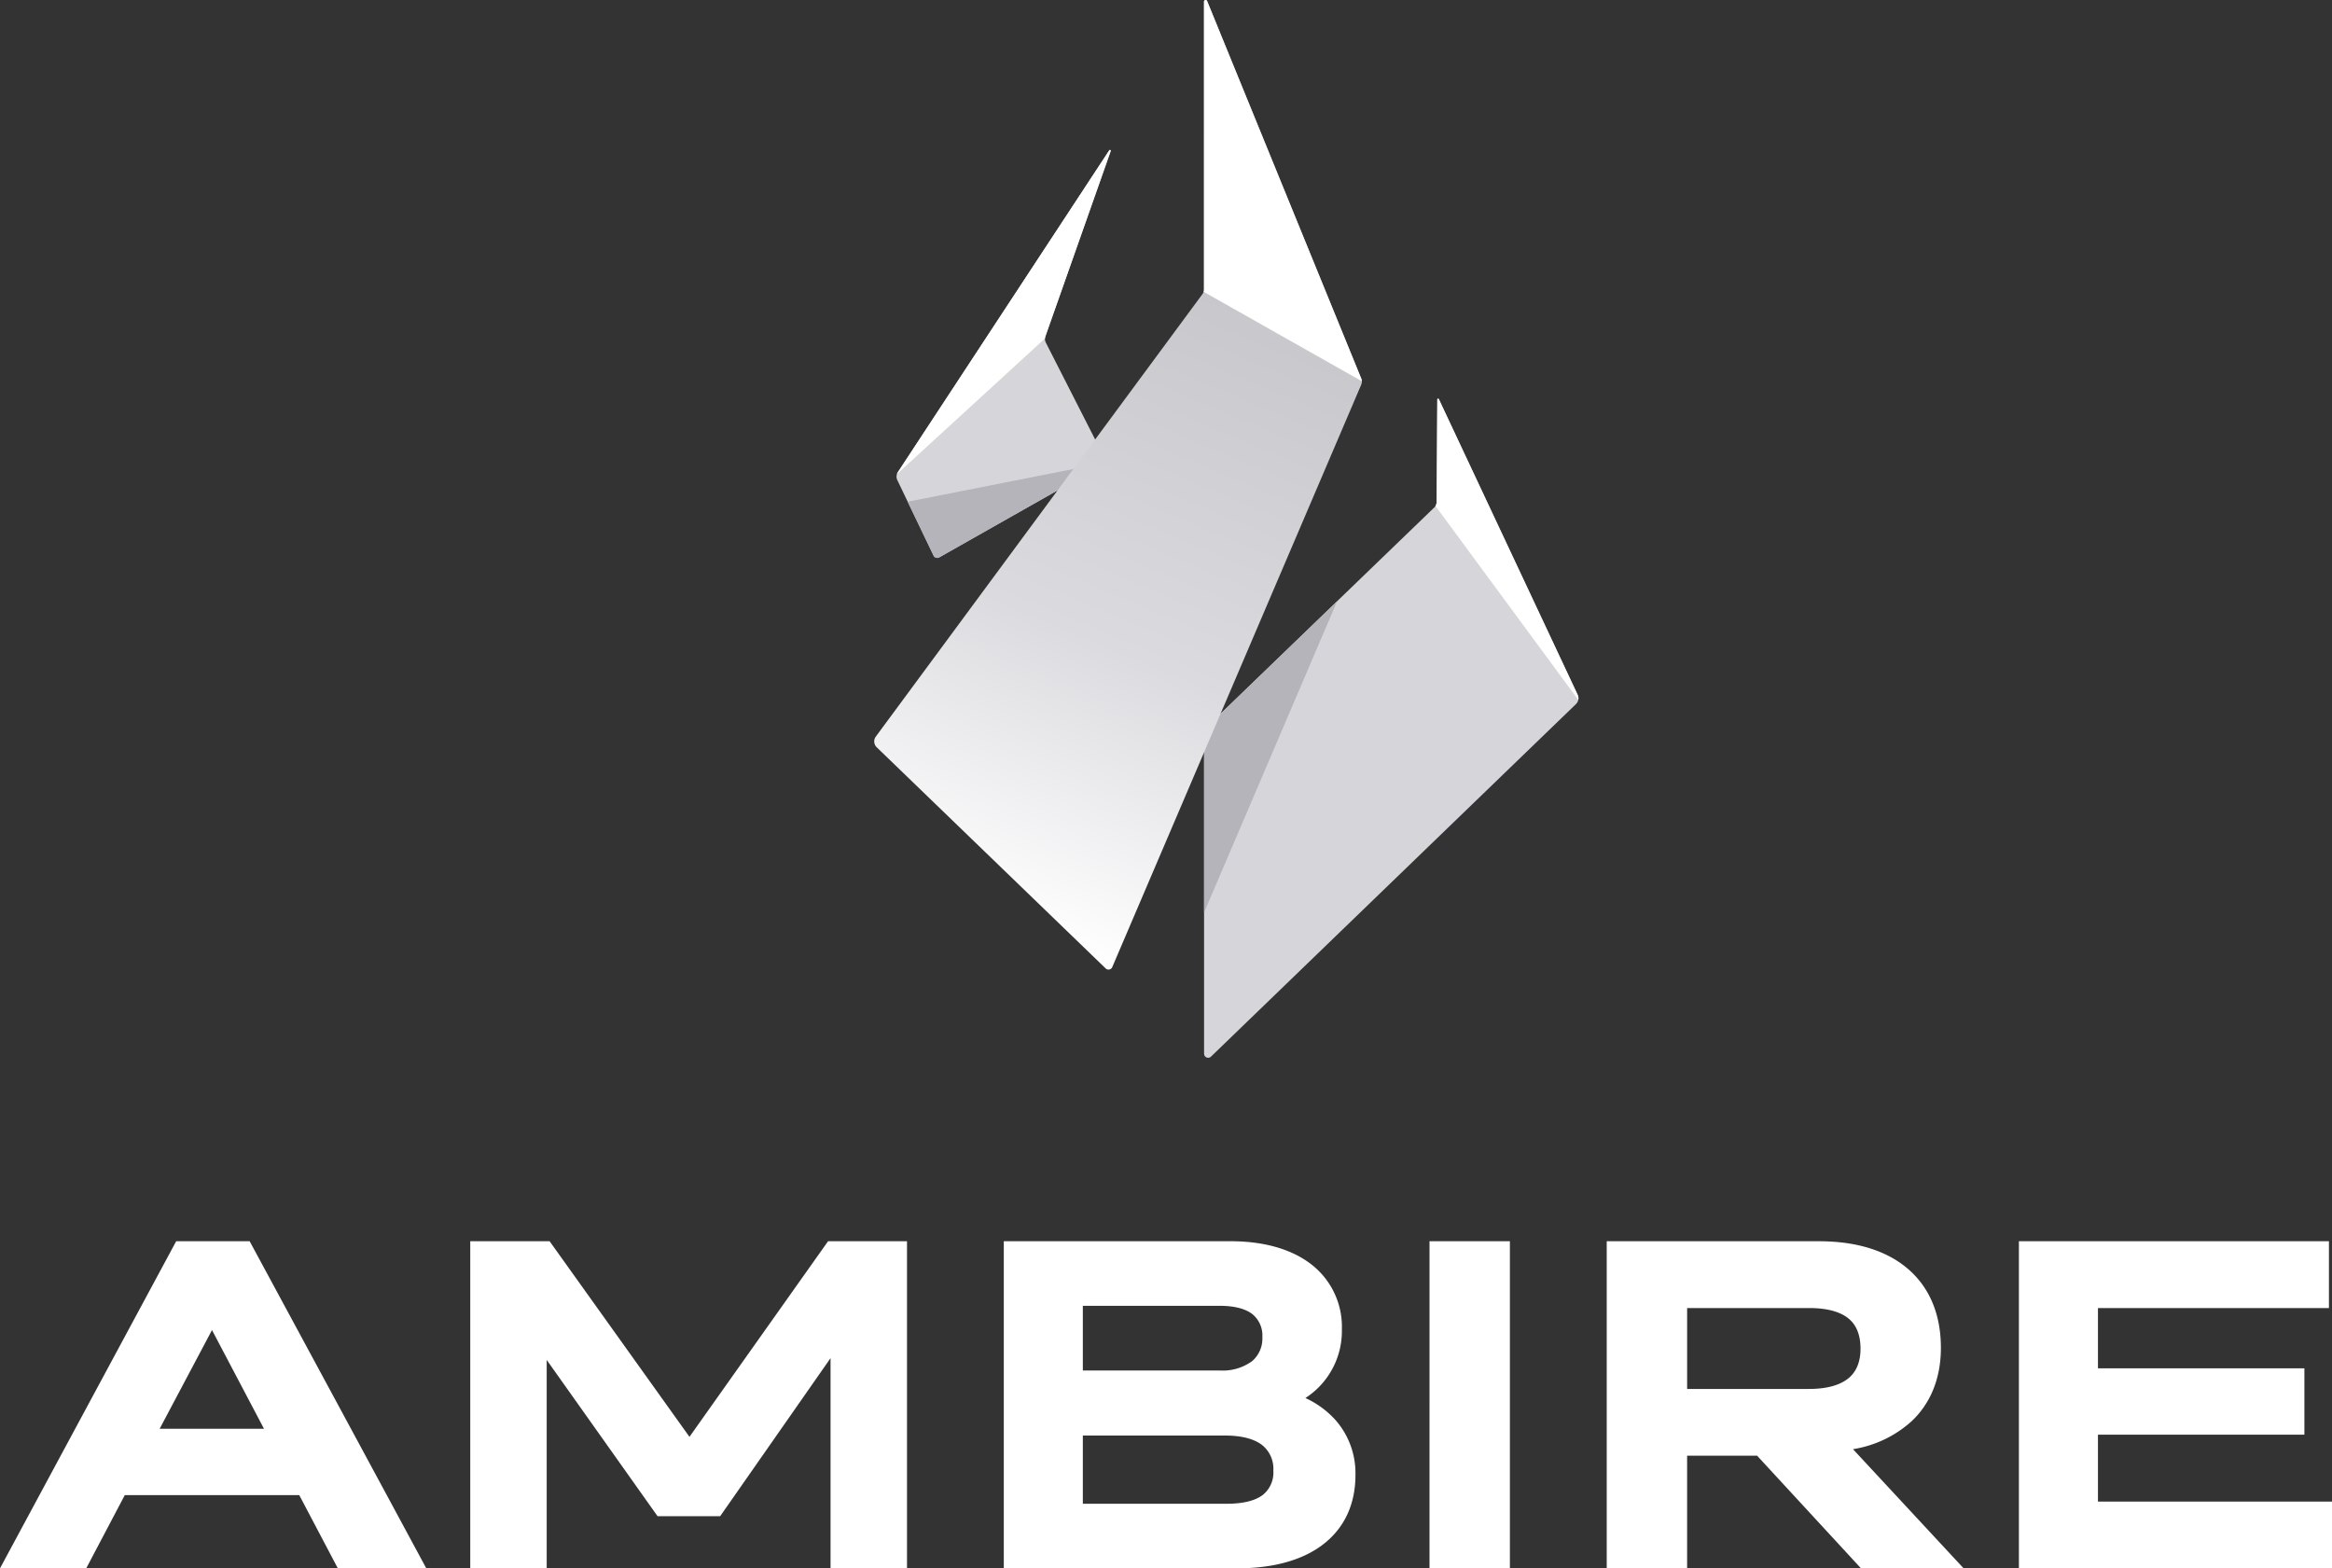<svg id="logo-ver-simplyfied-white" xmlns="http://www.w3.org/2000/svg" xmlns:xlink="http://www.w3.org/1999/xlink" width="501.357" height="337.194" viewBox="0 0 501.357 337.194">
  <rect x="0" y="0" width="501.357" height="337.194" fill="#333333" stroke="none"/>
  <defs>
    <linearGradient id="linear-gradient" x1="0.686" y1="0.023" x2="0.48" y2="1" gradientUnits="objectBoundingBox">
      <stop offset="0" stop-color="#bbbbbf"/>
      <stop offset="0.671" stop-color="#dbdbdf"/>
      <stop offset="1" stop-color="#fff"/>
    </linearGradient>
  </defs>
  <path id="logotype" d="M87.987,657.719H72.632l-8.291-15.737H26.826l-8.291,15.737H0L37.879,587.39H53.67q19.005,35.155,37.979,70.329H87.992ZM45.579,606.488,34.322,627.718H56.759L45.575,606.488Zm69.766,51.231H101.1V587.39h17.059l30.07,42.058,29.8-42.058h16.968v70.329H178.56V612.526l-23.728,33.981H141.367l-23.832-33.595v44.807h-2.185Zm150.607,0H215.807V587.39h48.732c7.251,0,13.165,1.731,17.313,4.925a16.959,16.959,0,0,1,6.637,14.033,17.129,17.129,0,0,1-7.841,14.755,19.731,19.731,0,0,1,6.519,4.788,17.311,17.311,0,0,1,4.243,11.739c0,6.351-2.4,11.439-6.955,14.946-4.334,3.33-10.576,5.143-18.5,5.143Zm3.357-54.611c-1.536-1.208-3.939-1.831-7.128-1.831H232.8v13.91h29.475a10.772,10.772,0,0,0,6.9-2,6.376,6.376,0,0,0,2.221-5.138,5.936,5.936,0,0,0-2.09-4.938Zm2.058,28.121c-1.763-1.363-4.475-2.058-7.959-2.058H232.8v14.665H263.69c3.589,0,6.178-.663,7.818-1.913a6.185,6.185,0,0,0,2.249-5.229,6.522,6.522,0,0,0-2.39-5.461Zm51.063,26.494h-15.1V587.395h17.281v70.329Zm38.1,0h-15.1V587.395H391.06c8.236,0,14.687,2.108,19.153,5.96,4.638,4,7.06,9.785,7.06,16.954,0,6.492-2.167,11.862-6.26,15.75a24.515,24.515,0,0,1-12.638,6.042l23.791,25.622H400.1l-22.333-24.218H362.712v24.218h-2.185Zm36.9-53.7c-1.822-1.5-4.675-2.267-8.536-2.267H362.716V619.15h26.176c3.789,0,6.651-.781,8.5-2.29,1.7-1.39,2.6-3.525,2.6-6.365,0-2.908-.863-5.079-2.567-6.478Zm101.743,53.7H434.045V587.395H500.7v14.36H451.04V614.72h44.38v14.265H451.04v14.383h50.317v14.36h-2.185Z" transform="translate(0 -320.534)" fill="#fff" fill-rule="evenodd"/>
  <g id="symbol" transform="translate(-308.734 -490.354)">
    <g id="_2171347963424" transform="translate(496.683 490.354)">
      <path id="Path_5782" data-name="Path 5782" d="M859.43,2619.473,845.393,2659.3a1.745,1.745,0,0,0,.091,1.374l13.111,25.753-36.026,20.41a.877.877,0,0,1-1.223-.383l-7.791-16.217a1.749,1.749,0,0,1,.115-1.717l45.45-69.2A.176.176,0,0,1,859.43,2619.473Z" transform="translate(-808.586 -2587.007)" fill="#d6d6da"/>
      <path id="Path_5783" data-name="Path 5783" d="M5231.078,6152.147l29.84,63.561a1.75,1.75,0,0,1-.368,2l-78.462,75.79a.878.878,0,0,1-1.488-.63v-69.68l49.471-47.732a1.753,1.753,0,0,0,.536-1.249l.136-21.99A.176.176,0,0,1,5231.078,6152.147Z" transform="translate(-5109.687 -6066.328)" fill="#d6d6da"/>
      <path id="Path_5784" data-name="Path 5784" d="M1014.671,7056.93l-42.811,8.452,5.564,11.582a.878.878,0,0,0,1.224.383h0l36.025-20.411Z" transform="translate(-964.666 -6957.513)" fill="#b4b4ba"/>
      <path id="Path_5785" data-name="Path 5785" d="M850.939,2659.753,819.11,2688.92a1.764,1.764,0,0,1,.2-.416l45.45-69.2h0a.171.171,0,0,1,.144-.08h0a.176.176,0,0,1,.17.236l-14.039,39.828h0A1.749,1.749,0,0,0,850.939,2659.753Z" transform="translate(-814.228 -2586.99)" fill="#fff"/>
      <path id="Path_5786" data-name="Path 5786" d="M5209.273,9028.42l-28.6,66.916v-39.318Z" transform="translate(-5109.755 -8899.154)" fill="#b4b4ba"/>
      <path id="Path_5787" data-name="Path 5787" d="M8497.479,6216.866l-30.7-41.689a1.743,1.743,0,0,0,.254-.9l.137-21.99h0a.173.173,0,0,1,.176-.174h0a.17.17,0,0,1,.159.1l29.84,63.562h0A1.743,1.743,0,0,1,8497.479,6216.866Z" transform="translate(-8346.114 -6066.399)" fill="#fff"/>
      <path id="Path_5788" data-name="Path 5788" d="M568.255,490.573l33.131,81.157a1.745,1.745,0,0,1-.011,1.348l-53.516,125.2a.878.878,0,0,1-1.416.285l-49.225-47.548a1.75,1.75,0,0,1-.192-2.3L567.237,553.6a1.753,1.753,0,0,0,.342-1.039V490.7A.351.351,0,0,1,568.255,490.573Z" transform="translate(-496.683 -490.354)" fill="url(#linear-gradient)"/>
      <path id="Path_5789" data-name="Path 5789" d="M5174.23,553.1l34.014,19.23a1.767,1.767,0,0,0-.128-.583h0l-33.131-81.156a.34.34,0,0,0-.322-.218h0a.345.345,0,0,0-.354.351h0v61.856A1.739,1.739,0,0,1,5174.23,553.1Z" transform="translate(-5103.413 -490.369)" fill="#fff"/>
    </g>
  </g>
</svg>
